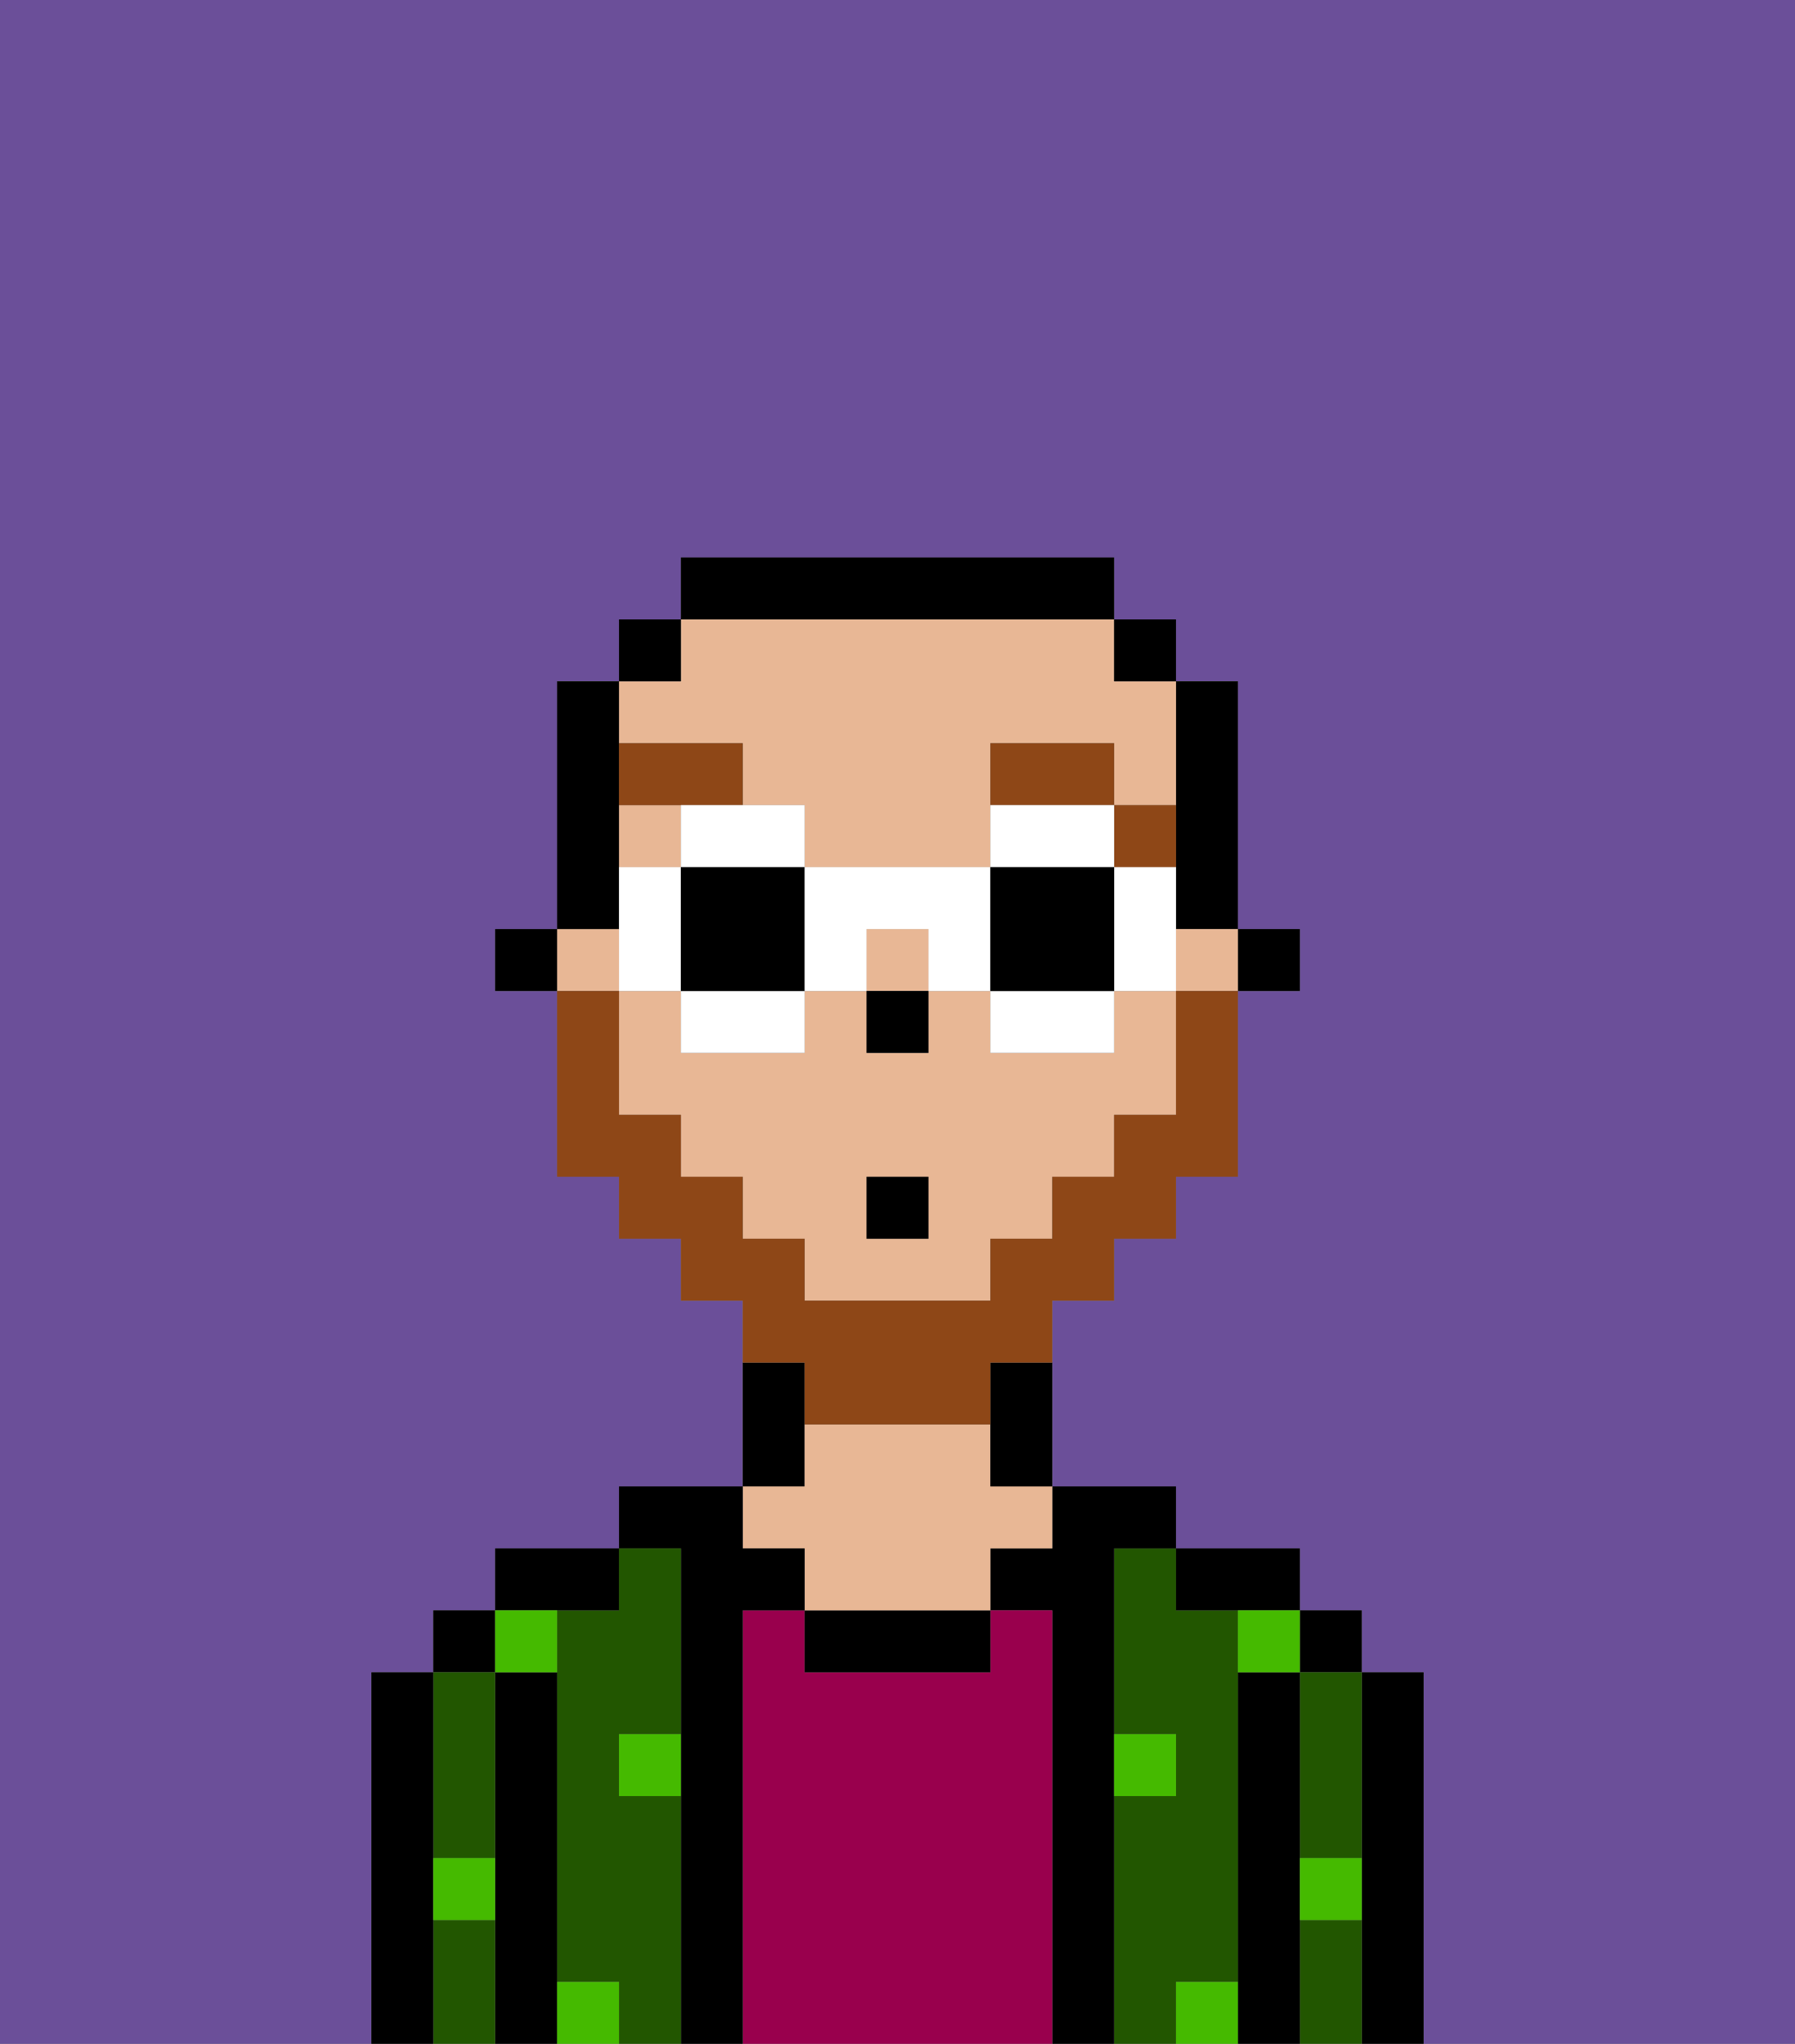 <svg xmlns="http://www.w3.org/2000/svg" viewBox="0 0 29 33"><rect x="0" y="0" width="29" height="33" fill="#808080" stroke="none"/><defs><style>polygon,rect,path{shape-rendering:crispedges;}.na91-1{fill:#6b4f99;}.na91-2{fill:#000000;}.na91-3{fill:#225600;}.na91-4{fill:#99004d;}.na91-5{fill:#e8b795;}.na91-6{fill:#45ba00;}.na91-7{fill:#8e4717;}.na91-8{fill:#8e4717;}.na91-9{fill:#ffffff;}</style></defs><path class="na91-1" d="M0,33H6V27H7V26H8V25h2V24h2V21H11V20H10V19H9V16H8V15H9V11h1V10h1V9h7v1h1v1h1v4h1v1H20v3H19v1H18v1H17v3h2v1h2v1h1v1h1v6h6V0H0Z"/><path class="na91-2" d="M23,27H22v6h1V27Z"/><rect class="na91-2" x="21" y="26" width="1" height="1"/><path class="na91-3" d="M21,28v2h1V27H21Z"/><path class="na91-3" d="M21,31v2h1V31Z"/><path class="na91-2" d="M21,30V27H20v6h1V30Z"/><path class="na91-3" d="M20,32V26H19V25H18v3h1v1H18v4h1V32Z"/><path class="na91-2" d="M20,26h1V25H19v1Z"/><path class="na91-2" d="M18,29V25h1V24H17v1H16v1h1v7h1V29Z"/><path class="na91-4" d="M17,26H16v1H13V26H12v7h5V26Z"/><path class="na91-2" d="M13,26v1h3V26H13Z"/><path class="na91-2" d="M13,23V22H12v2h1Z"/><path class="na91-5" d="M13,25v1h3V25h1V24H16V23H13v1H12v1Z"/><path class="na91-2" d="M12,26h1V25H12V24H10v1h1v8h1V26Z"/><path class="na91-3" d="M11,29H10V28h1V25H10v1H9v6h1v1h1V29Z"/><path class="na91-2" d="M10,26V25H8v1h2Z"/><path class="na91-2" d="M9,31V27H8v6H9V31Z"/><rect class="na91-2" x="7" y="26" width="1" height="1"/><path class="na91-3" d="M7,30H8V27H7v3Z"/><path class="na91-3" d="M7,31v2H8V31Z"/><path class="na91-2" d="M7,30V27H6v6H7V30Z"/><path class="na91-6" d="M10,29h1V28H10Z"/><path class="na91-6" d="M19,29V28H18v1Z"/><path class="na91-6" d="M9,27V26H8v1Z"/><path class="na91-6" d="M19,32v1h1V32Z"/><path class="na91-6" d="M9,32v1h1V32Z"/><path class="na91-6" d="M7,31H8V30H7Z"/><path class="na91-6" d="M21,31h1V30H21Z"/><path class="na91-6" d="M20,27h1V26H20Z"/><rect class="na91-2" x="20" y="15" width="1" height="1"/><path class="na91-2" d="M19,14v1h1V11H19v3Z"/><rect class="na91-5" x="9" y="15" width="1" height="1"/><path class="na91-5" d="M12,12v1h1v1h3V12h2v1h1V11H18V10H11v1H10v1Z"/><rect class="na91-5" x="19" y="15" width="1" height="1"/><rect class="na91-5" x="10" y="13" width="1" height="1"/><rect class="na91-5" x="14" y="15" width="1" height="1"/><path class="na91-5" d="M18,17H16V16H15v1H14V16H13v1H11V16H10v2h1v1h1v1h1v1h3V20h1V19h1V18h1V16H18Zm-3,3H14V19h1Z"/><rect class="na91-2" x="18" y="10" width="1" height="1"/><path class="na91-2" d="M16,23v1h1V22H16Z"/><path class="na91-2" d="M18,10V9H11v1h7Z"/><rect class="na91-2" x="10" y="10" width="1" height="1"/><path class="na91-2" d="M10,14V11H9v4h1Z"/><rect class="na91-2" x="8" y="15" width="1" height="1"/><rect class="na91-2" x="14" y="16" width="1" height="1"/><path class="na91-7" d="M19,14V13H18v1Z"/><path class="na91-7" d="M18,12H16v1h2Z"/><path class="na91-7" d="M12,13V12H10v1h2Z"/><path class="na91-8" d="M13,23h3V22h1V21h1V20h1V19h1V16H19v2H18v1H17v1H16v1H13V20H12V19H11V18H10V16H9v3h1v1h1v1h1v1h1Z"/><rect class="na91-2" x="14" y="19" width="1" height="1"/><path class="na91-9" d="M11,14h2V13H11Z"/><path class="na91-9" d="M11,17h2V16H11Z"/><polygon class="na91-9" points="11 15 11 14 10 14 10 15 10 16 11 16 11 15"/><path class="na91-2" d="M11,15v1h2V14H11Z"/><path class="na91-9" d="M19,14H18v2h1V14Z"/><path class="na91-9" d="M18,13H16v1h2Z"/><path class="na91-9" d="M16,17h2V16H16Z"/><path class="na91-9" d="M14,16V15h1v1h1V14H13v2Z"/><path class="na91-2" d="M18,16V14H16v2Z"/></svg>